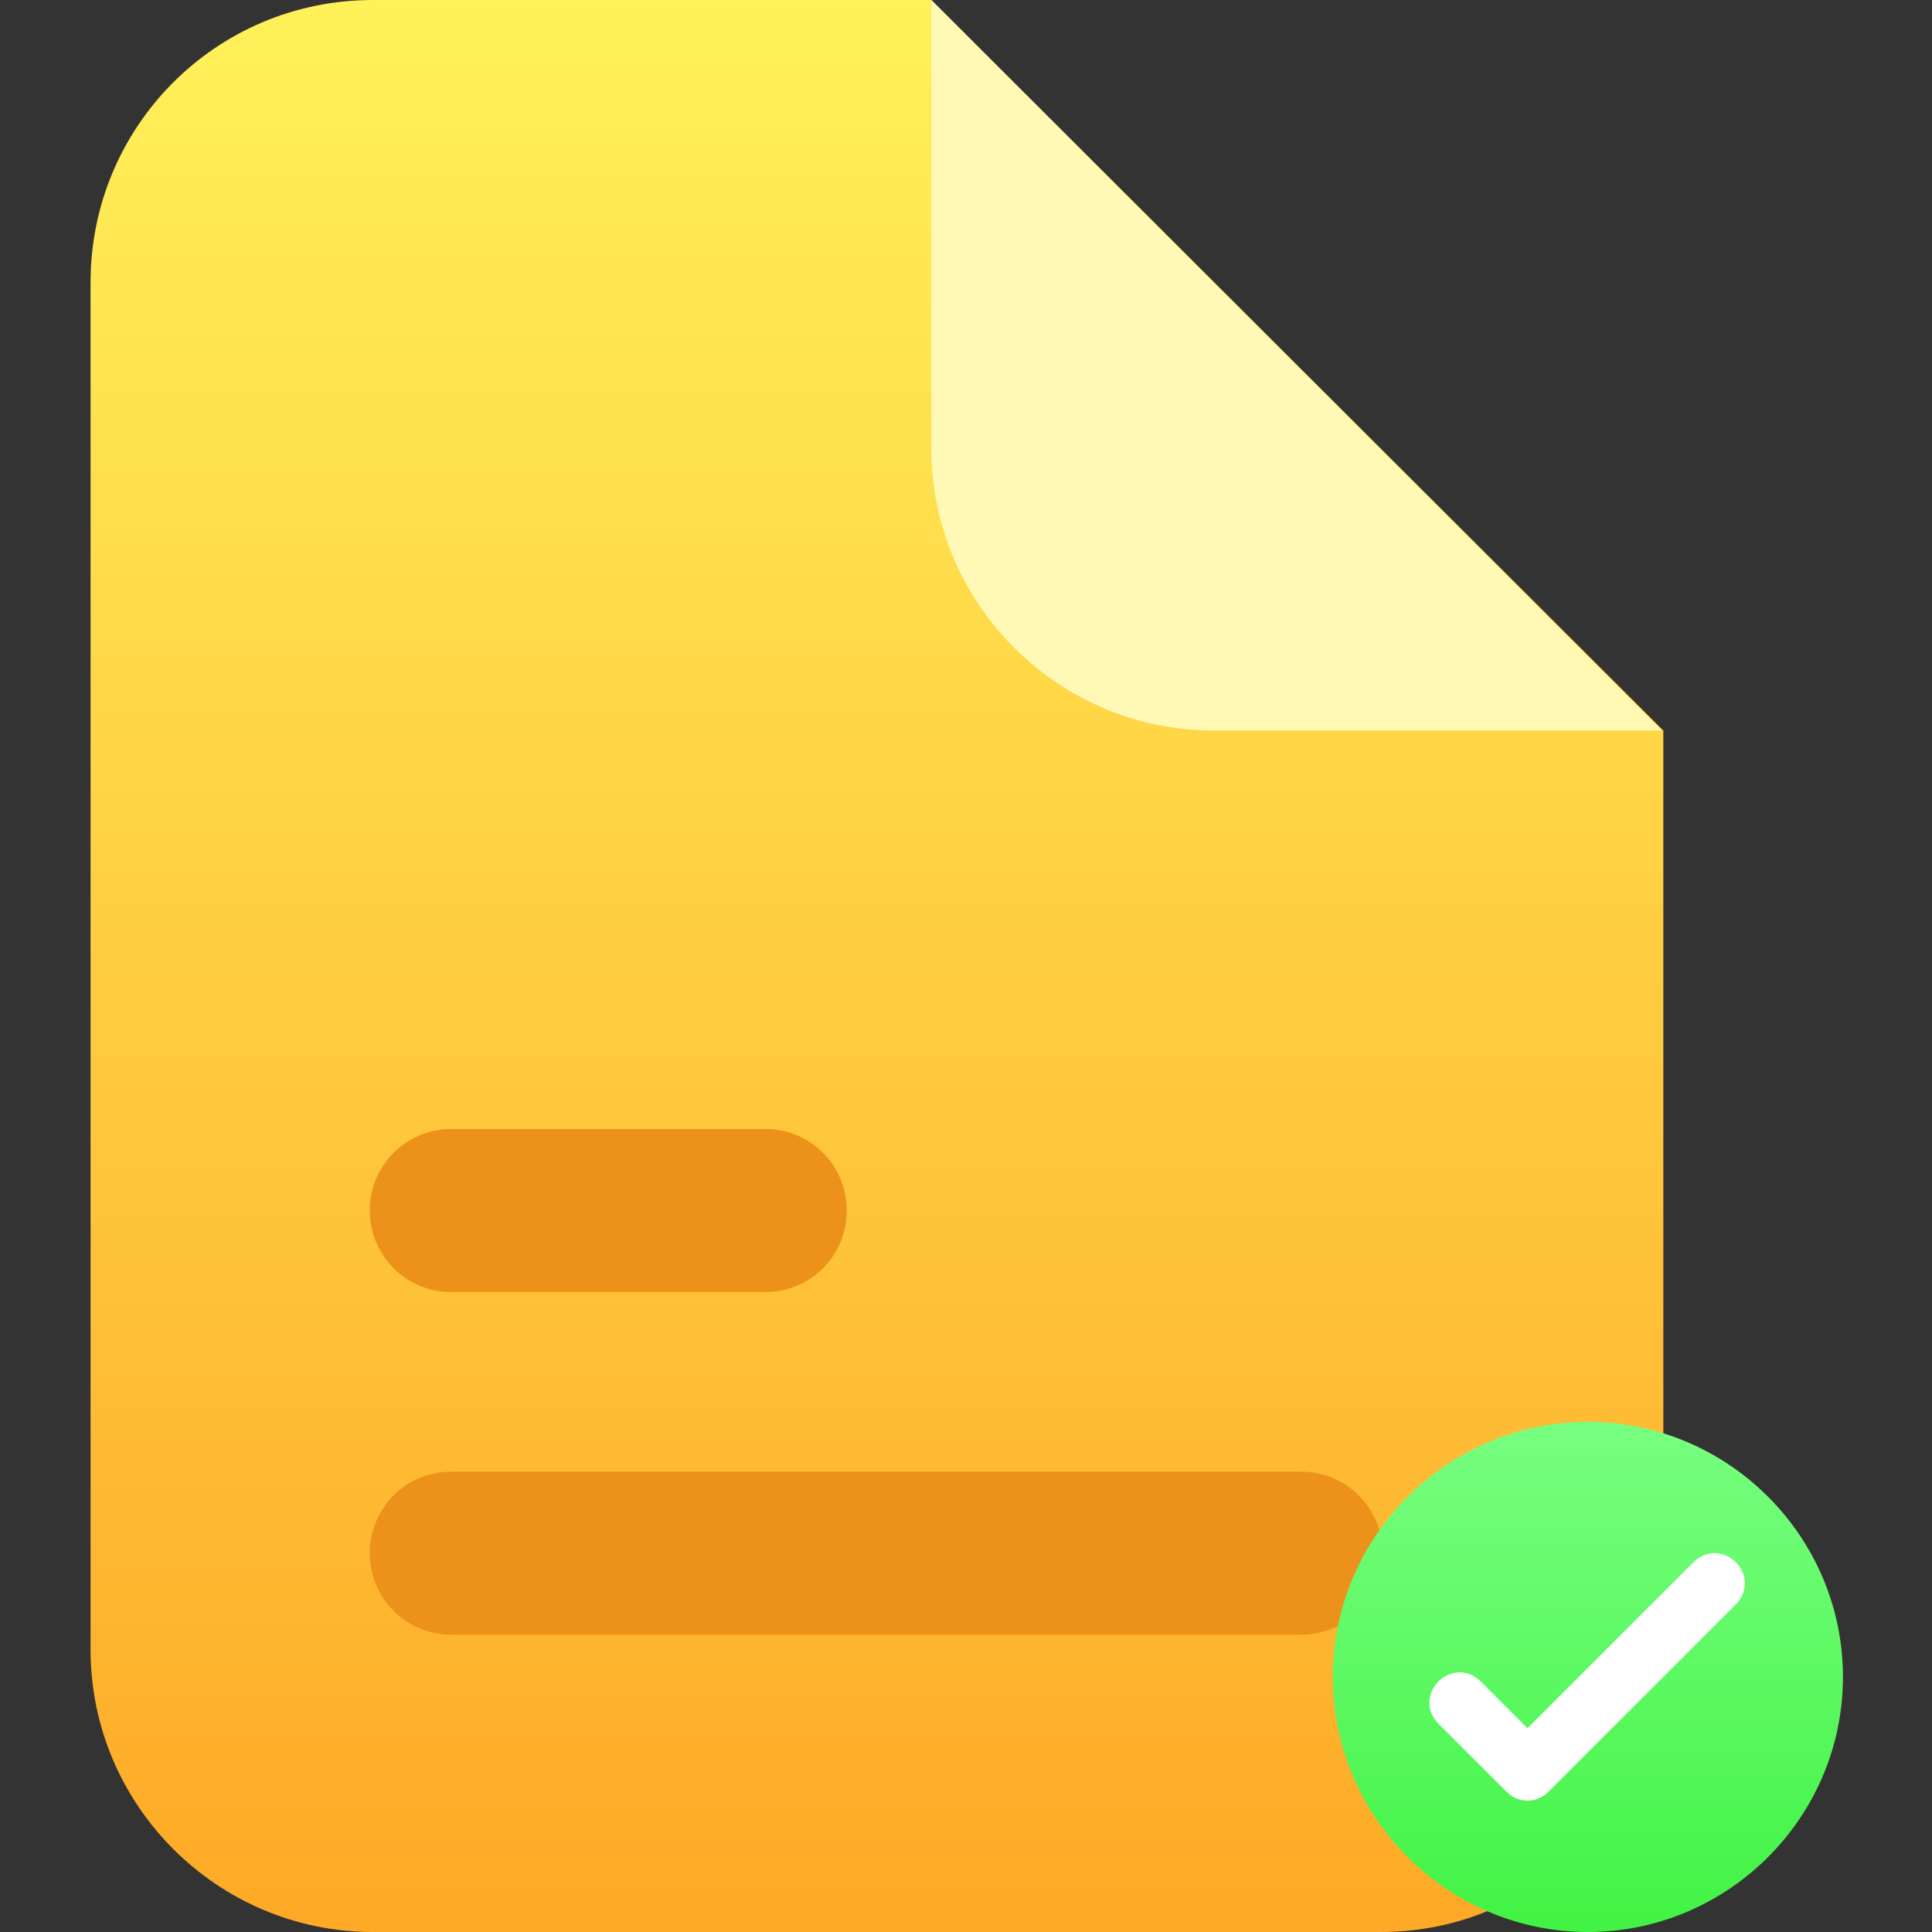 <?xml version="1.0" encoding="utf-8"?>
<!-- Generator: Adobe Illustrator 26.5.0, SVG Export Plug-In . SVG Version: 6.00 Build 0)  -->
<svg version="1.1" id="Layer_1" xmlns="http://www.w3.org/2000/svg" xmlns:xlink="http://www.w3.org/1999/xlink" x="0px" y="0px"
	 viewBox="0 0 128 128" style="enable-background:new 0 0 128 128;" xml:space="preserve">
<rect x="0" y="0" width="128" height="128" fill="#333333" stroke="none"/>
<style type="text/css">
	.st0{fill:url(#SVGID_1_);}
	.st1{fill:#FFF9B5;}
	.st2{fill:#EC921A;}
	.st3{fill:url(#SVGID_00000065066051455863767580000013660568045376037016_);}
	.st4{fill:#FFFFFF;}
</style>
<g>
	<g>
		<g>
			<linearGradient id="SVGID_1_" gradientUnits="userSpaceOnUse" x1="58.029" y1="8.723879e-05" x2="58.029" y2="126.216">
				<stop  offset="0" style="stop-color:#FFF15A"/>
				<stop  offset="1" style="stop-color:#FEAA27"/>
			</linearGradient>
			<path class="st0" d="M61.7,0H24.7C14.3,0,6,8.4,6,18.7v90.6c0,10.3,8.4,18.7,18.7,18.7h66.8c10.3,0,18.7-8.4,18.7-18.7V48.4
				L61.7,0z"/>
			<path class="st1" d="M80.4,48.4c-10.3,0-18.7-8.4-18.7-18.7V0l48.4,48.4H80.4z"/>
		</g>
		<g>
			<path class="st2" d="M50.7,85.6H29.9c-3,0-5.4-2.4-5.4-5.4s2.4-5.4,5.4-5.4h20.8c3,0,5.4,2.4,5.4,5.4S53.7,85.6,50.7,85.6z"/>
			<path class="st2" d="M86.2,108.3H29.9c-3,0-5.4-2.4-5.4-5.4s2.4-5.4,5.4-5.4h56.3c3,0,5.4,2.4,5.4,5.4S89.2,108.3,86.2,108.3z"/>
		</g>
	</g>
	<g>
		<g>
			
				<linearGradient id="SVGID_00000104706586004871306280000017364660644735316634_" gradientUnits="userSpaceOnUse" x1="94.263" y1="22.84" x2="128" y2="22.84" gradientTransform="matrix(-3.267949e-07 1 -1 -3.267949e-07 128 2.091488e-05)">
				<stop  offset="0" style="stop-color:#78FE80"/>
				<stop  offset="1" style="stop-color:#41F344"/>
			</linearGradient>
			<path style="fill:url(#SVGID_00000104706586004871306280000017364660644735316634_);" d="M105.2,128c9.3,0,16.9-7.6,16.9-16.9
				c0-9.3-7.6-16.9-16.9-16.9c-9.3,0-16.9,7.6-16.9,16.9C88.3,120.4,95.9,128,105.2,128z"/>
		</g>
		<path class="st4" d="M101.2,119.3c-0.5,0-1-0.2-1.4-0.6l-4.5-4.5c-0.8-0.8-0.8-2,0-2.8c0.8-0.8,2-0.8,2.8,0l3.1,3.1l11-11
			c0.8-0.8,2-0.8,2.8,0c0.8,0.8,0.8,2,0,2.8l-12.4,12.4C102.2,119.1,101.7,119.3,101.2,119.3z"/>
	</g>
</g>
</svg>
